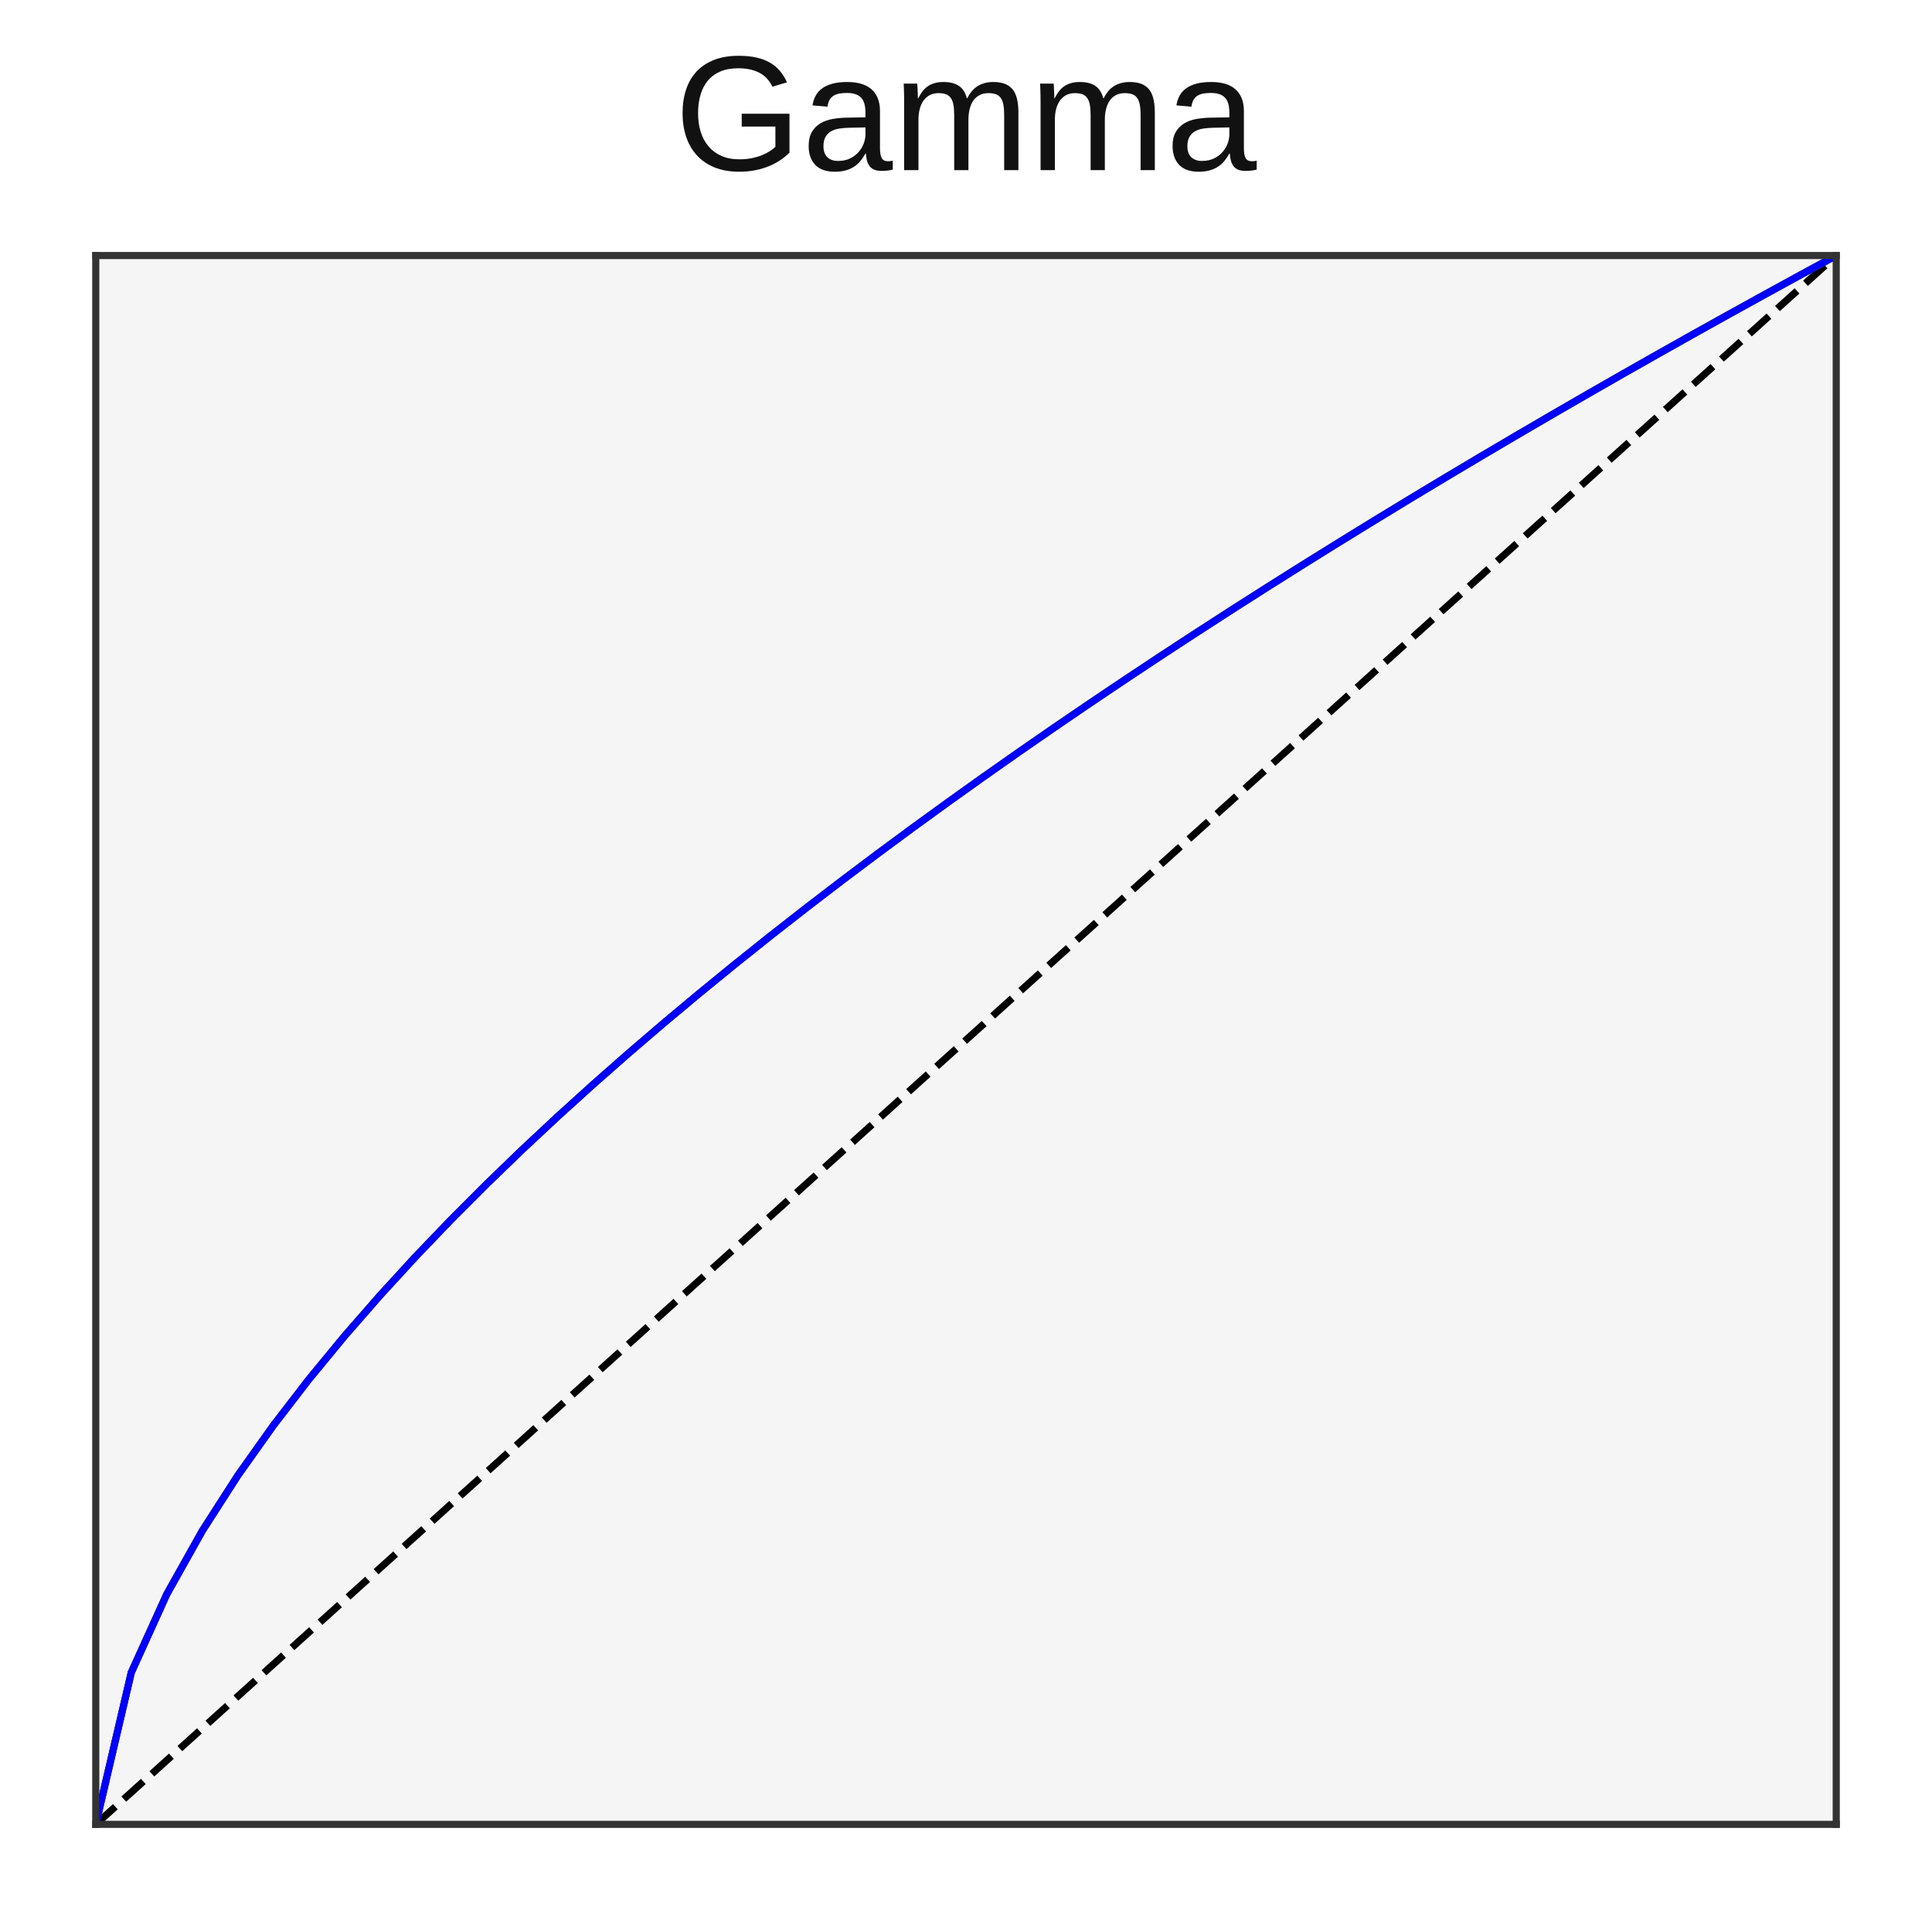 <?xml version="1.0" encoding="utf-8" standalone="no"?>
<!DOCTYPE svg PUBLIC "-//W3C//DTD SVG 1.1//EN"
  "http://www.w3.org/Graphics/SVG/1.1/DTD/svg11.dtd">
<!-- Created with matplotlib (http://matplotlib.org/) -->
<svg height="269.727pt" version="1.1" viewBox="0 0 271.34 269.727" width="271.34pt" xmlns="http://www.w3.org/2000/svg" xmlns:xlink="http://www.w3.org/1999/xlink">
 <defs>
  <style type="text/css">
*{stroke-linecap:butt;stroke-linejoin:round;}
  </style>
 </defs>
 <g id="figure_1">
  <g id="patch_1">
   <path d="M 0 269.727 
L 271.34 269.727 
L 271.34 0 
L 0 0 
z
" style="fill:none;opacity:0;"/>
  </g>
  <g id="axes_1">
   <g id="patch_2">
    <path d="M 13.45 256.277 
L 257.89 256.277 
L 257.89 35.897 
L 13.45 35.897 
z
" style="fill:#f5f5f5;"/>
   </g>
   <g id="line2d_1">
    <path clip-path="url(#p536d121e82)" d="M 13.45 256.277 
L 18.439 251.779 
L 23.427 247.282 
L 28.416 242.784 
L 33.404 238.287 
L 38.393 233.789 
L 43.381 229.291 
L 48.37 224.794 
L 53.359 220.296 
L 58.347 215.799 
L 63.336 211.301 
L 68.324 206.804 
L 73.313 202.306 
L 78.301 197.809 
L 83.29 193.311 
L 88.279 188.814 
L 93.267 184.316 
L 98.256 179.818 
L 103.244 175.321 
L 108.233 170.823 
L 113.221 166.326 
L 118.21 161.828 
L 123.199 157.331 
L 128.187 152.833 
L 133.176 148.336 
L 138.164 143.838 
L 143.153 139.34 
L 148.141 134.843 
L 153.13 130.345 
L 158.119 125.848 
L 163.107 121.35 
L 168.096 116.853 
L 173.084 112.355 
L 178.073 107.858 
L 183.061 103.36 
L 188.05 98.863 
L 193.039 94.365 
L 198.027 89.867 
L 203.016 85.37 
L 208.004 80.872 
L 212.993 76.375 
L 217.981 71.877 
L 222.97 67.38 
L 227.959 62.882 
L 232.947 58.385 
L 237.936 53.887 
L 242.924 49.389 
L 247.913 44.892 
L 252.901 40.394 
L 257.89 35.897 
" style="fill:none;stroke:#000000;stroke-dasharray:3.7,1.6;stroke-dashoffset:0;"/>
   </g>
   <g id="line2d_2">
    <path clip-path="url(#p536d121e82)" d="M 13.45 256.277 
L 18.439 234.944 
L 23.427 223.942 
L 28.416 215.036 
L 33.404 207.266 
L 38.393 200.245 
L 43.381 193.767 
L 48.37 187.71 
L 53.359 181.991 
L 58.347 176.551 
L 63.336 171.348 
L 68.324 166.35 
L 73.313 161.53 
L 78.301 156.869 
L 83.29 152.349 
L 88.279 147.957 
L 93.267 143.68 
L 98.256 139.509 
L 103.244 135.435 
L 108.233 131.45 
L 113.221 127.549 
L 118.21 123.725 
L 123.199 119.973 
L 128.187 116.289 
L 133.176 112.668 
L 138.164 109.107 
L 143.153 105.603 
L 148.141 102.152 
L 153.13 98.752 
L 158.119 95.4 
L 163.107 92.094 
L 168.096 88.832 
L 173.084 85.612 
L 178.073 82.432 
L 183.061 79.29 
L 188.05 76.184 
L 193.039 73.115 
L 198.027 70.079 
L 203.016 67.075 
L 208.004 64.103 
L 212.993 61.162 
L 217.981 58.25 
L 222.97 55.366 
L 227.959 52.509 
L 232.947 49.679 
L 237.936 46.874 
L 242.924 44.094 
L 247.913 41.339 
L 252.901 38.606 
L 257.89 35.897 
" style="fill:none;stroke:#ff0000;stroke-linecap:round;"/>
   </g>
   <g id="line2d_3">
    <path clip-path="url(#p536d121e82)" d="M 13.45 256.277 
L 18.439 234.944 
L 23.427 223.942 
L 28.416 215.036 
L 33.404 207.266 
L 38.393 200.245 
L 43.381 193.767 
L 48.37 187.71 
L 53.359 181.991 
L 58.347 176.551 
L 63.336 171.348 
L 68.324 166.35 
L 73.313 161.53 
L 78.301 156.869 
L 83.29 152.349 
L 88.279 147.957 
L 93.267 143.68 
L 98.256 139.509 
L 103.244 135.435 
L 108.233 131.45 
L 113.221 127.549 
L 118.21 123.725 
L 123.199 119.973 
L 128.187 116.289 
L 133.176 112.668 
L 138.164 109.107 
L 143.153 105.603 
L 148.141 102.152 
L 153.13 98.752 
L 158.119 95.4 
L 163.107 92.094 
L 168.096 88.832 
L 173.084 85.612 
L 178.073 82.432 
L 183.061 79.29 
L 188.05 76.184 
L 193.039 73.115 
L 198.027 70.079 
L 203.016 67.075 
L 208.004 64.103 
L 212.993 61.162 
L 217.981 58.25 
L 222.97 55.366 
L 227.959 52.509 
L 232.947 49.679 
L 237.936 46.874 
L 242.924 44.094 
L 247.913 41.339 
L 252.901 38.606 
L 257.89 35.897 
" style="fill:none;stroke:#008000;stroke-linecap:round;"/>
   </g>
   <g id="line2d_4">
    <path clip-path="url(#p536d121e82)" d="M 13.45 256.277 
L 18.439 234.944 
L 23.427 223.942 
L 28.416 215.036 
L 33.404 207.266 
L 38.393 200.245 
L 43.381 193.767 
L 48.37 187.71 
L 53.359 181.991 
L 58.347 176.551 
L 63.336 171.348 
L 68.324 166.35 
L 73.313 161.53 
L 78.301 156.869 
L 83.29 152.349 
L 88.279 147.957 
L 93.267 143.68 
L 98.256 139.509 
L 103.244 135.435 
L 108.233 131.45 
L 113.221 127.549 
L 118.21 123.725 
L 123.199 119.973 
L 128.187 116.289 
L 133.176 112.668 
L 138.164 109.107 
L 143.153 105.603 
L 148.141 102.152 
L 153.13 98.752 
L 158.119 95.4 
L 163.107 92.094 
L 168.096 88.832 
L 173.084 85.612 
L 178.073 82.432 
L 183.061 79.29 
L 188.05 76.184 
L 193.039 73.115 
L 198.027 70.079 
L 203.016 67.075 
L 208.004 64.103 
L 212.993 61.162 
L 217.981 58.25 
L 222.97 55.366 
L 227.959 52.509 
L 232.947 49.679 
L 237.936 46.874 
L 242.924 44.094 
L 247.913 41.339 
L 252.901 38.606 
L 257.89 35.897 
" style="fill:none;stroke:#0000ff;stroke-linecap:round;"/>
   </g>
   <g id="patch_3">
    <path d="M 13.45 256.277 
L 13.45 35.897 
" style="fill:none;stroke:#333333;stroke-linecap:square;stroke-linejoin:miter;"/>
   </g>
   <g id="patch_4">
    <path d="M 257.89 256.277 
L 257.89 35.897 
" style="fill:none;stroke:#333333;stroke-linecap:square;stroke-linejoin:miter;"/>
   </g>
   <g id="patch_5">
    <path d="M 13.45 256.277 
L 257.89 256.277 
" style="fill:none;stroke:#333333;stroke-linecap:square;stroke-linejoin:miter;"/>
   </g>
   <g id="patch_6">
    <path d="M 13.45 35.897 
L 257.89 35.897 
" style="fill:none;stroke:#333333;stroke-linecap:square;stroke-linejoin:miter;"/>
   </g>
   <g id="text_1">
    <!-- Gamma -->
    <defs>
     <path d="M 5.031 34.719 
Q 5.031 42.781 7.203 49.266 
Q 9.375 55.766 13.688 60.328 
Q 18.016 64.891 24.406 67.359 
Q 30.812 69.828 39.266 69.828 
Q 45.609 69.828 50.391 68.703 
Q 55.172 67.578 58.688 65.469 
Q 62.203 63.375 64.641 60.375 
Q 67.094 57.375 68.797 53.609 
L 59.906 50.984 
Q 58.641 53.516 56.859 55.594 
Q 55.078 57.672 52.531 59.125 
Q 50 60.594 46.656 61.391 
Q 43.312 62.203 39.016 62.203 
Q 32.766 62.203 28.141 60.25 
Q 23.531 58.297 20.5 54.688 
Q 17.484 51.078 15.984 46 
Q 14.5 40.922 14.5 34.719 
Q 14.5 28.516 16.109 23.359 
Q 17.719 18.219 20.891 14.484 
Q 24.078 10.75 28.781 8.672 
Q 33.5 6.594 39.703 6.594 
Q 43.75 6.594 47.172 7.266 
Q 50.594 7.953 53.344 9.047 
Q 56.109 10.156 58.203 11.5 
Q 60.297 12.844 61.719 14.203 
L 61.719 26.609 
L 41.156 26.609 
L 41.156 34.422 
L 70.312 34.422 
L 70.312 10.688 
Q 68.016 8.344 64.906 6.219 
Q 61.812 4.109 57.953 2.484 
Q 54.109 0.875 49.516 -0.047 
Q 44.922 -0.984 39.703 -0.984 
Q 31 -0.984 24.5 1.672 
Q 18.016 4.344 13.688 9.109 
Q 9.375 13.875 7.203 20.406 
Q 5.031 26.953 5.031 34.719 
z
" id="LiberationSans-47"/>
     <path d="M 20.219 -0.984 
Q 12.25 -0.984 8.25 3.219 
Q 4.25 7.422 4.25 14.75 
Q 4.25 19.969 6.219 23.312 
Q 8.203 26.656 11.391 28.562 
Q 14.594 30.469 18.688 31.203 
Q 22.797 31.938 27.047 32.031 
L 38.922 32.234 
L 38.922 35.109 
Q 38.922 38.375 38.234 40.672 
Q 37.547 42.969 36.125 44.375 
Q 34.719 45.797 32.594 46.453 
Q 30.469 47.125 27.594 47.125 
Q 25.047 47.125 23 46.75 
Q 20.953 46.391 19.438 45.438 
Q 17.922 44.484 16.984 42.844 
Q 16.062 41.219 15.766 38.719 
L 6.594 39.547 
Q 7.078 42.672 8.438 45.281 
Q 9.812 47.906 12.328 49.797 
Q 14.844 51.703 18.625 52.75 
Q 22.406 53.812 27.781 53.812 
Q 37.75 53.812 42.766 49.234 
Q 47.797 44.672 47.797 36.031 
L 47.797 13.281 
Q 47.797 9.375 48.828 7.391 
Q 49.859 5.422 52.734 5.422 
Q 53.469 5.422 54.203 5.516 
Q 54.938 5.609 55.609 5.766 
L 55.609 0.297 
Q 53.953 -0.094 52.312 -0.281 
Q 50.688 -0.484 48.828 -0.484 
Q 46.344 -0.484 44.562 0.172 
Q 42.781 0.828 41.656 2.172 
Q 40.531 3.516 39.938 5.484 
Q 39.359 7.469 39.203 10.109 
L 38.922 10.109 
Q 37.5 7.562 35.812 5.516 
Q 34.125 3.469 31.875 2.031 
Q 29.641 0.594 26.781 -0.188 
Q 23.922 -0.984 20.219 -0.984 
z
M 22.219 5.609 
Q 26.422 5.609 29.562 7.141 
Q 32.719 8.688 34.781 11.078 
Q 36.859 13.484 37.891 16.312 
Q 38.922 19.141 38.922 21.734 
L 38.922 26.078 
L 29.297 25.875 
Q 26.078 25.828 23.172 25.406 
Q 20.266 25 18.062 23.781 
Q 15.875 22.562 14.578 20.359 
Q 13.281 18.172 13.281 14.594 
Q 13.281 10.297 15.594 7.953 
Q 17.922 5.609 22.219 5.609 
z
" id="LiberationSans-61"/>
     <path d="M 37.5 0 
L 37.5 33.5 
Q 37.5 37.359 37.016 39.938 
Q 36.531 42.531 35.375 44.109 
Q 34.234 45.703 32.375 46.359 
Q 30.516 47.016 27.828 47.016 
Q 25.047 47.016 22.797 45.922 
Q 20.562 44.828 18.969 42.75 
Q 17.391 40.672 16.531 37.625 
Q 15.672 34.578 15.672 30.609 
L 15.672 0 
L 6.938 0 
L 6.938 41.547 
Q 6.938 43.219 6.906 45.047 
Q 6.891 46.875 6.828 48.5 
Q 6.781 50.141 6.734 51.312 
Q 6.688 52.484 6.641 52.828 
L 14.938 52.828 
Q 14.984 52.594 15.031 51.516 
Q 15.094 50.438 15.156 49.047 
Q 15.234 47.656 15.281 46.219 
Q 15.328 44.781 15.328 43.797 
L 15.484 43.797 
Q 16.656 46.094 18.016 47.953 
Q 19.391 49.812 21.219 51.094 
Q 23.047 52.391 25.406 53.094 
Q 27.781 53.812 30.906 53.812 
Q 36.922 53.812 40.406 51.422 
Q 43.891 49.031 45.266 43.797 
L 45.406 43.797 
Q 46.578 46.094 48.047 47.953 
Q 49.516 49.812 51.469 51.094 
Q 53.422 52.391 55.859 53.094 
Q 58.297 53.812 61.422 53.812 
Q 65.438 53.812 68.328 52.734 
Q 71.234 51.656 73.094 49.406 
Q 74.953 47.172 75.828 43.625 
Q 76.703 40.094 76.703 35.203 
L 76.703 0 
L 68.016 0 
L 68.016 33.5 
Q 68.016 37.359 67.531 39.938 
Q 67.047 42.531 65.891 44.109 
Q 64.75 45.703 62.891 46.359 
Q 61.031 47.016 58.344 47.016 
Q 55.562 47.016 53.312 45.969 
Q 51.078 44.922 49.484 42.875 
Q 47.906 40.828 47.047 37.75 
Q 46.188 34.672 46.188 30.609 
L 46.188 0 
z
" id="LiberationSans-6d"/>
    </defs>
    <g style="fill:#111111;" transform="translate(94.706 23.897)scale(0.23 -0.23)">
     <use xlink:href="#LiberationSans-47"/>
     <use x="77.783" xlink:href="#LiberationSans-61"/>
     <use x="133.398" xlink:href="#LiberationSans-6d"/>
     <use x="216.699" xlink:href="#LiberationSans-6d"/>
     <use x="300" xlink:href="#LiberationSans-61"/>
    </g>
   </g>
  </g>
 </g>
 <defs>
  <clipPath id="p536d121e82">
   <rect height="220.38" width="244.44" x="13.45" y="35.897"/>
  </clipPath>
 </defs>
</svg>

